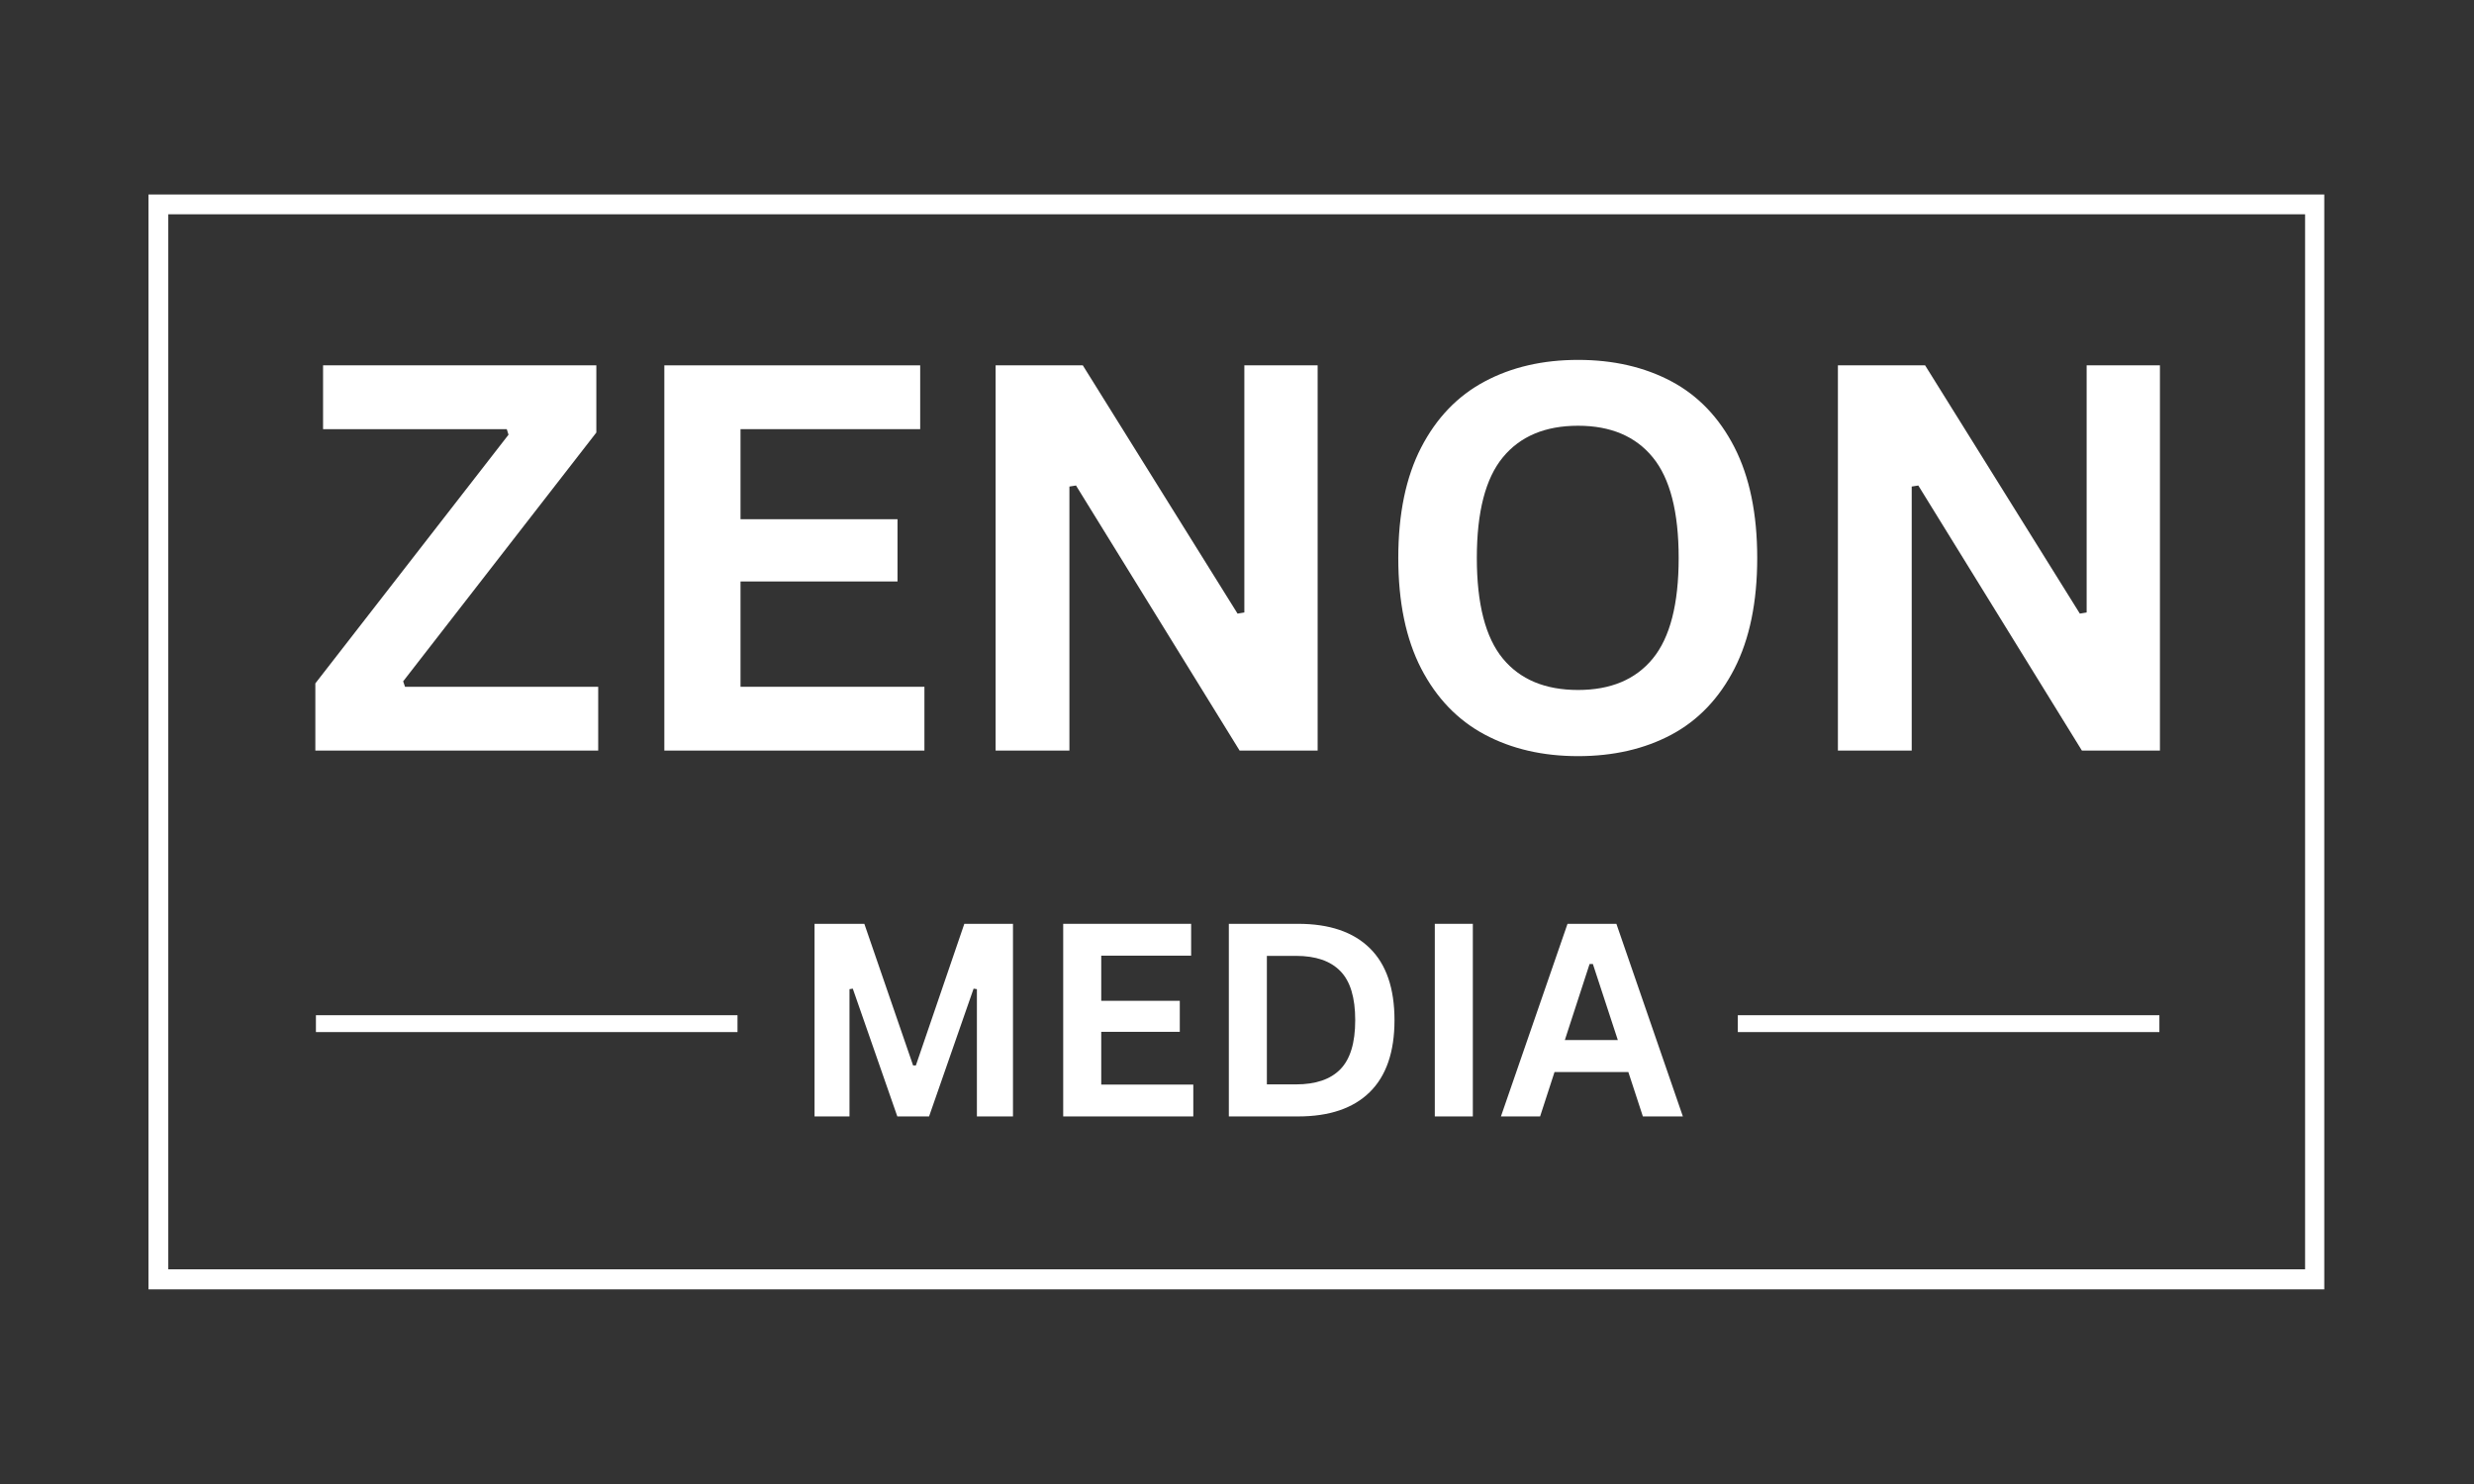 <svg xmlns="http://www.w3.org/2000/svg" xmlns:xlink="http://www.w3.org/1999/xlink" width="500" zoomAndPan="magnify" viewBox="0 0 375 225" height="300" preserveAspectRatio="xMidYMid meet" version="1.0"><rect x="0" y="0" width="375" height="225" fill="#333333" stroke="none"/><defs><g/><clipPath id="563151b54f"><path d="M 22.508 29.492 L 352.305 29.492 L 352.305 195.492 L 22.508 195.492 Z M 22.508 29.492 " clip-rule="nonzero"/></clipPath></defs><g clip-path="url(#563151b54f)"><path stroke-linecap="butt" transform="matrix(1.278, 0, 0, 1.278, 22.51, 29.491)" fill="none" stroke-linejoin="miter" d="M -0.001 0.001 L 258.127 0.001 L 258.127 129.86 L -0.001 129.86 Z M -0.001 0.001 " stroke="#ffffff" stroke-width="4.694" stroke-opacity="1" stroke-miterlimit="4"/></g><g fill="#ffffff" fill-opacity="1"><g transform="translate(119.669, 169.27)"><g><path d="M 9.094 0 L 3.797 0 L 3.797 -29.203 L 11.344 -29.203 L 18.734 -7.734 L 19.156 -7.734 L 26.5 -29.203 L 33.875 -29.203 L 33.875 0 L 28.406 0 L 28.406 -19.297 L 27.906 -19.375 L 21.156 0 L 16.344 0 L 9.594 -19.375 L 9.094 -19.297 Z M 9.094 0 "/></g></g><g transform="translate(157.36, 169.27)"><g><path d="M 9.562 -12.828 L 9.562 -4.828 L 23.516 -4.828 L 23.516 0 L 3.797 0 L 3.797 -29.203 L 23.188 -29.203 L 23.188 -24.375 L 9.562 -24.375 L 9.562 -17.531 L 21.469 -17.531 L 21.469 -12.828 Z M 9.562 -12.828 "/></g></g><g transform="translate(182.466, 169.27)"><g><path d="M 14.297 -29.203 C 19.035 -29.203 22.656 -27.973 25.156 -25.516 C 27.656 -23.066 28.906 -19.426 28.906 -14.594 C 28.906 -9.781 27.656 -6.145 25.156 -3.688 C 22.656 -1.227 19.035 0 14.297 0 L 3.797 0 L 3.797 -29.203 Z M 13.969 -4.859 C 16.969 -4.859 19.211 -5.625 20.703 -7.156 C 22.203 -8.695 22.953 -11.176 22.953 -14.594 C 22.953 -18.02 22.203 -20.5 20.703 -22.031 C 19.211 -23.57 16.969 -24.344 13.969 -24.344 L 9.562 -24.344 L 9.562 -4.859 Z M 13.969 -4.859 "/></g></g><g transform="translate(213.685, 169.27)"><g><path d="M 9.562 0 L 3.797 0 L 3.797 -29.203 L 9.562 -29.203 Z M 9.562 0 "/></g></g><g transform="translate(227.068, 169.27)"><g><path d="M 28.016 0 L 21.953 0 L 19.75 -6.734 L 8.562 -6.734 L 6.375 0 L 0.438 0 L 10.531 -29.203 L 17.938 -29.203 Z M 13.875 -23.109 L 10.125 -11.578 L 18.156 -11.578 L 14.375 -23.109 Z M 13.875 -23.109 "/></g></g></g><path stroke-linecap="butt" transform="matrix(1.278, 0, 0, 1.278, 47.887, 153.926)" fill="none" stroke-linejoin="miter" d="M -0 0.999 L 50.001 0.999 " stroke="#ffffff" stroke-width="2" stroke-opacity="1" stroke-miterlimit="4"/><path stroke-linecap="butt" transform="matrix(1.278, 0, 0, 1.278, 263.411, 153.926)" fill="none" stroke-linejoin="miter" d="M -0.001 0.999 L 50.001 0.999 " stroke="#ffffff" stroke-width="2" stroke-opacity="1" stroke-miterlimit="4"/><g fill="#ffffff" fill-opacity="1"><g transform="translate(45.407, 113.8)"><g><path d="M 45.266 0 L 2.391 0 L 2.391 -10.188 L 31.672 -47.891 L 31.406 -48.734 L 3.562 -48.734 L 3.562 -58.406 L 44.984 -58.406 L 44.984 -48.219 L 15.703 -10.5 L 15.984 -9.672 L 45.266 -9.672 Z M 45.266 0 "/></g></g><g transform="translate(93.104, 113.8)"><g><path d="M 19.141 -25.641 L 19.141 -9.672 L 47.016 -9.672 L 47.016 0 L 7.594 0 L 7.594 -58.406 L 46.375 -58.406 L 46.375 -48.734 L 19.141 -48.734 L 19.141 -35.078 L 42.938 -35.078 L 42.938 -25.641 Z M 19.141 -25.641 "/></g></g><g transform="translate(143.317, 113.8)"><g><path d="M 18.781 0 L 7.594 0 L 7.594 -58.406 L 20.812 -58.406 L 44.266 -20.766 L 45.297 -20.938 L 45.297 -58.406 L 56.406 -58.406 L 56.406 0 L 44.578 0 L 19.781 -40.188 L 18.781 -40.031 Z M 18.781 0 "/></g></g><g transform="translate(207.353, 113.8)"><g><path d="M 31.844 0.844 C 26.488 0.844 21.766 -0.25 17.672 -2.438 C 13.586 -4.625 10.383 -7.957 8.062 -12.438 C 5.75 -16.926 4.594 -22.516 4.594 -29.203 C 4.594 -35.891 5.75 -41.473 8.062 -45.953 C 10.383 -50.441 13.586 -53.773 17.672 -55.953 C 21.766 -58.141 26.488 -59.234 31.844 -59.234 C 37.195 -59.234 41.91 -58.148 45.984 -55.984 C 50.055 -53.816 53.242 -50.484 55.547 -45.984 C 57.848 -41.484 59 -35.891 59 -29.203 C 59 -22.516 57.848 -16.922 55.547 -12.422 C 53.242 -7.922 50.055 -4.582 45.984 -2.406 C 41.91 -0.238 37.195 0.844 31.844 0.844 Z M 31.844 -9.188 C 36.789 -9.188 40.566 -10.773 43.172 -13.953 C 45.785 -17.141 47.094 -22.223 47.094 -29.203 C 47.094 -36.18 45.785 -41.266 43.172 -44.453 C 40.566 -47.648 36.789 -49.25 31.844 -49.25 C 26.863 -49.25 23.062 -47.648 20.438 -44.453 C 17.812 -41.266 16.5 -36.18 16.5 -29.203 C 16.5 -22.223 17.812 -17.141 20.438 -13.953 C 23.062 -10.773 26.863 -9.188 31.844 -9.188 Z M 31.844 -9.188 "/></g></g><g transform="translate(270.989, 113.8)"><g><path d="M 18.781 0 L 7.594 0 L 7.594 -58.406 L 20.812 -58.406 L 44.266 -20.766 L 45.297 -20.938 L 45.297 -58.406 L 56.406 -58.406 L 56.406 0 L 44.578 0 L 19.781 -40.188 L 18.781 -40.031 Z M 18.781 0 "/></g></g></g></svg>